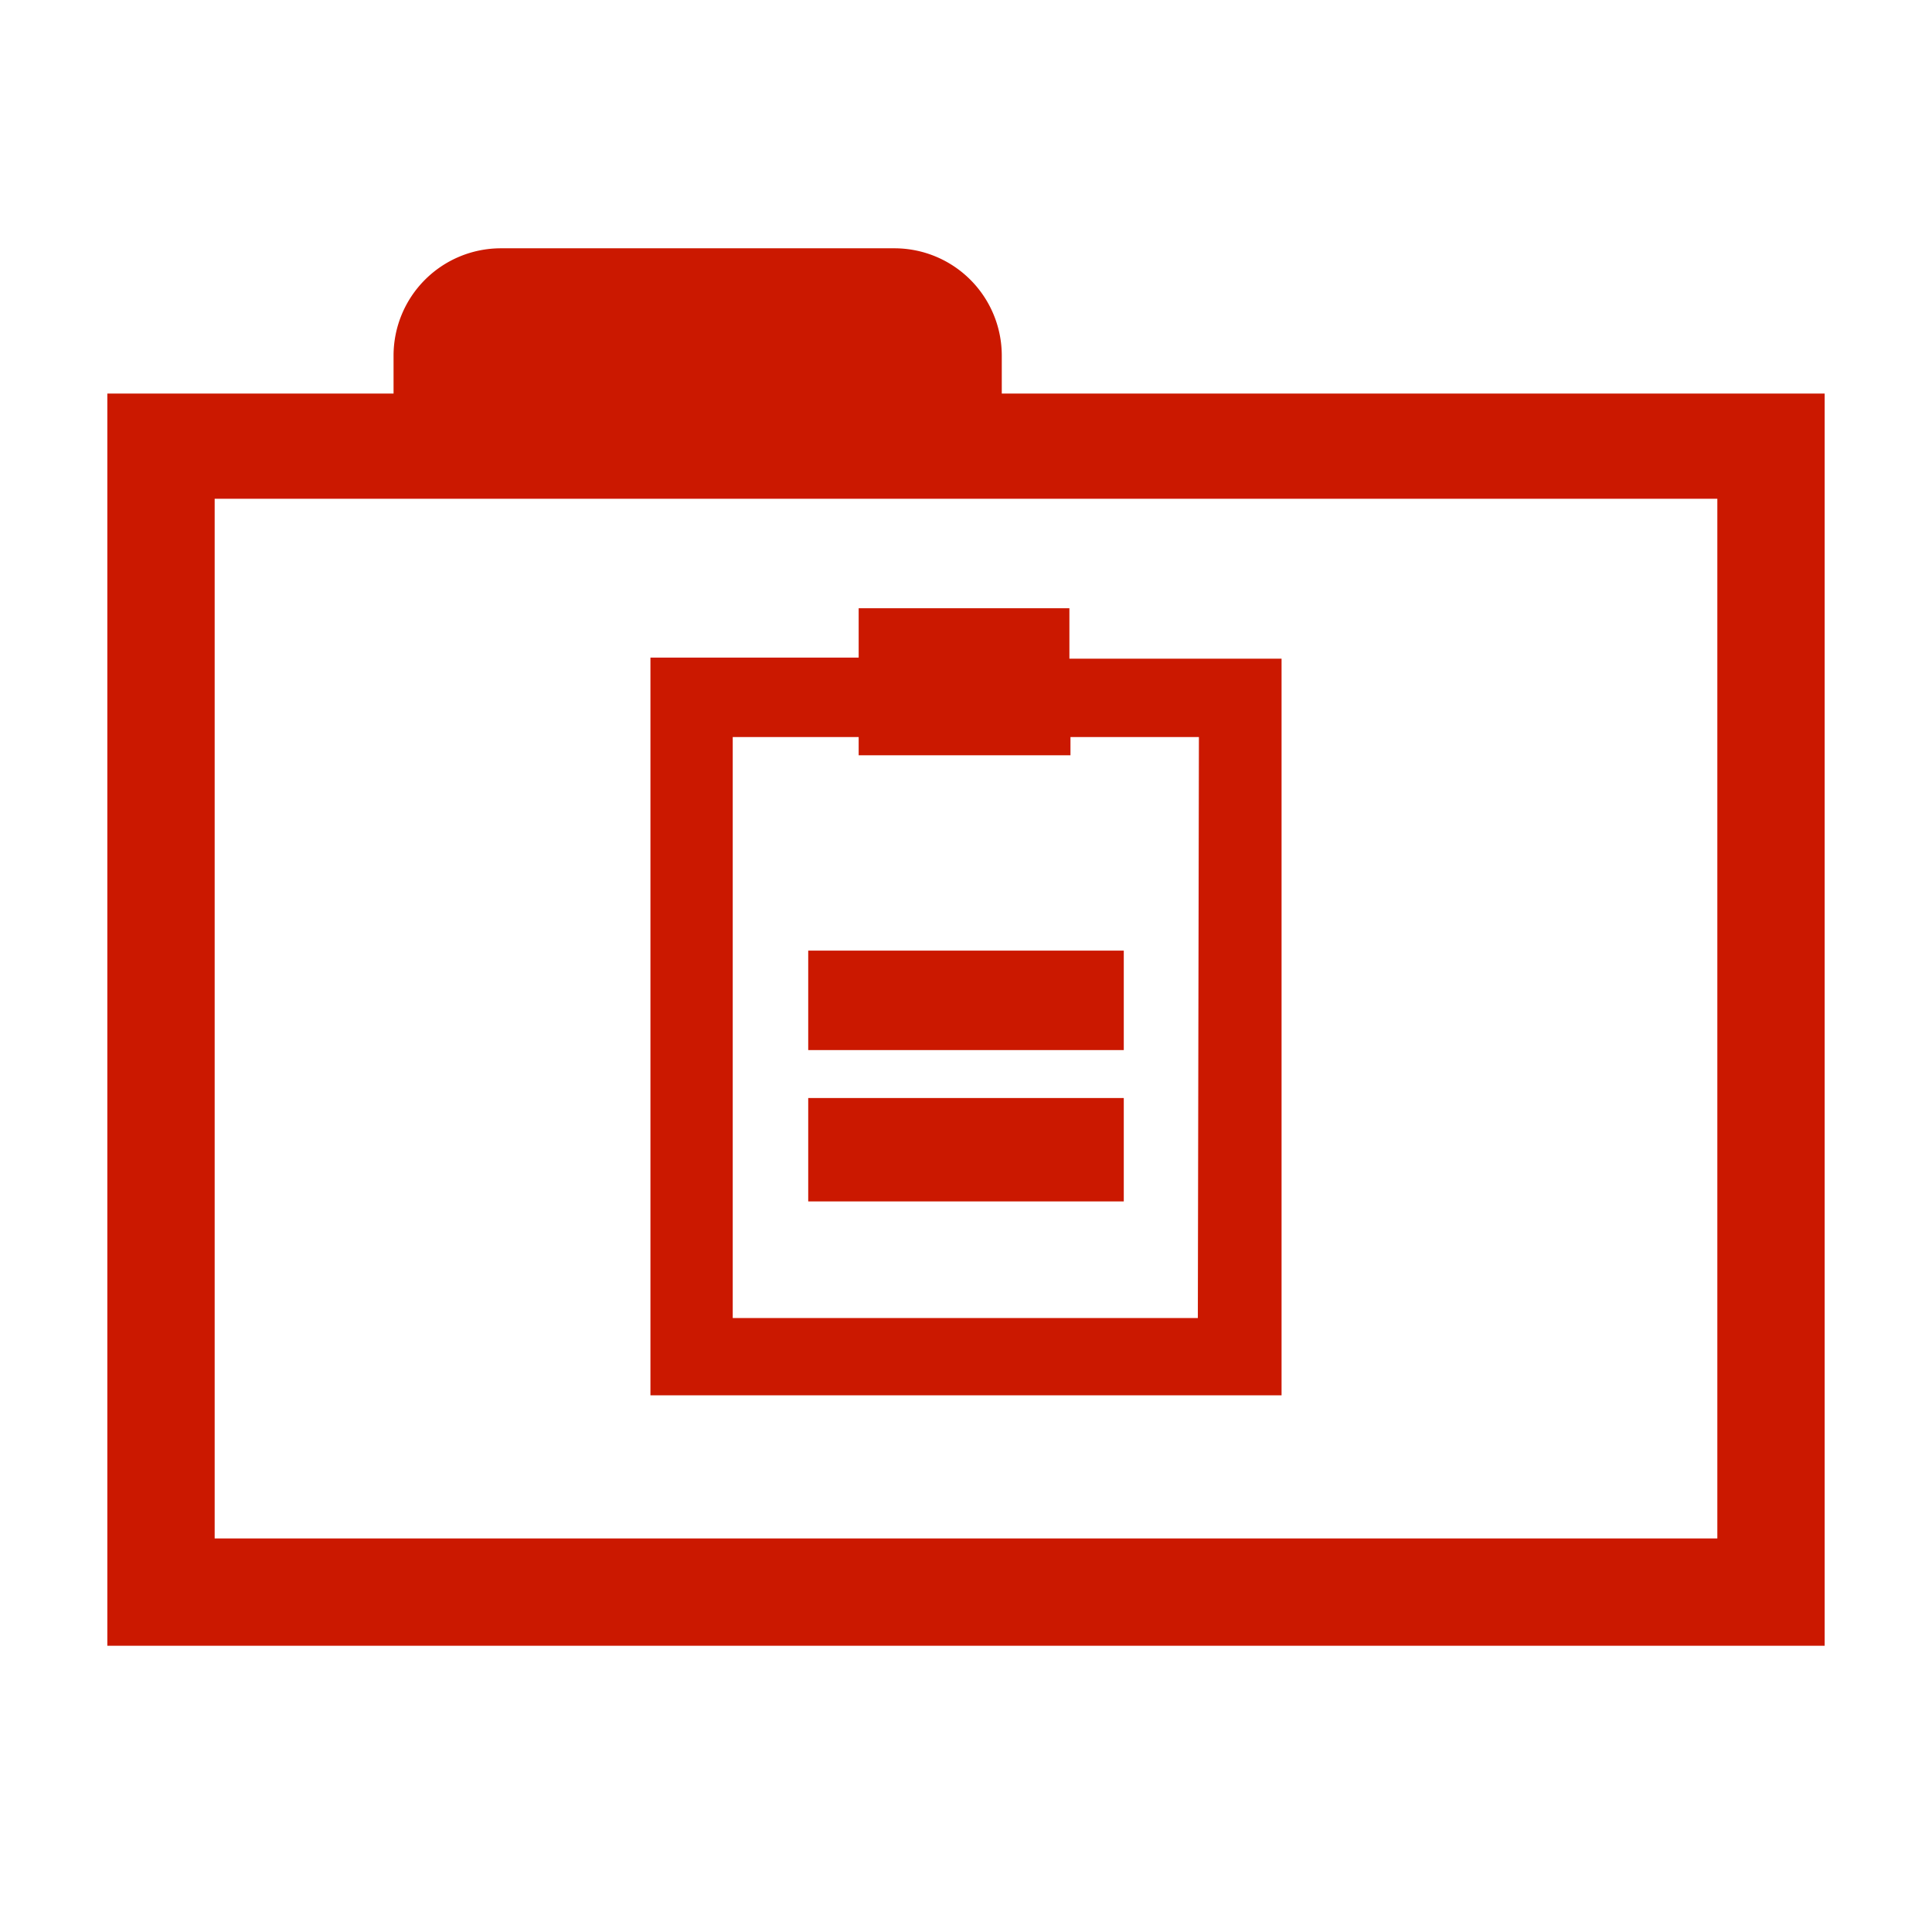 <svg width="16" height="16" xmlns="http://www.w3.org/2000/svg" viewBox="0 0 54 54"><path d="M29.89 18.41V17H24v1.38h-5.82V39h17.64V18.41Zm3.59 18.43h-13V20.6H24v.51h5.92v-.51h3.59Z" fill="#cb1800"/><path fill="#cb1800" d="M22.59 26.57h8.82v2.78h-8.82zm0 4.12h8.82v2.89h-8.82z"/><path d="M28 11V9.94a3 3 0 0 0-3-3H14a3 3 0 0 0-3 3V11H3v35h48V11Zm20 32H6V13.94h42Z" fill="#cb1800"/></svg>